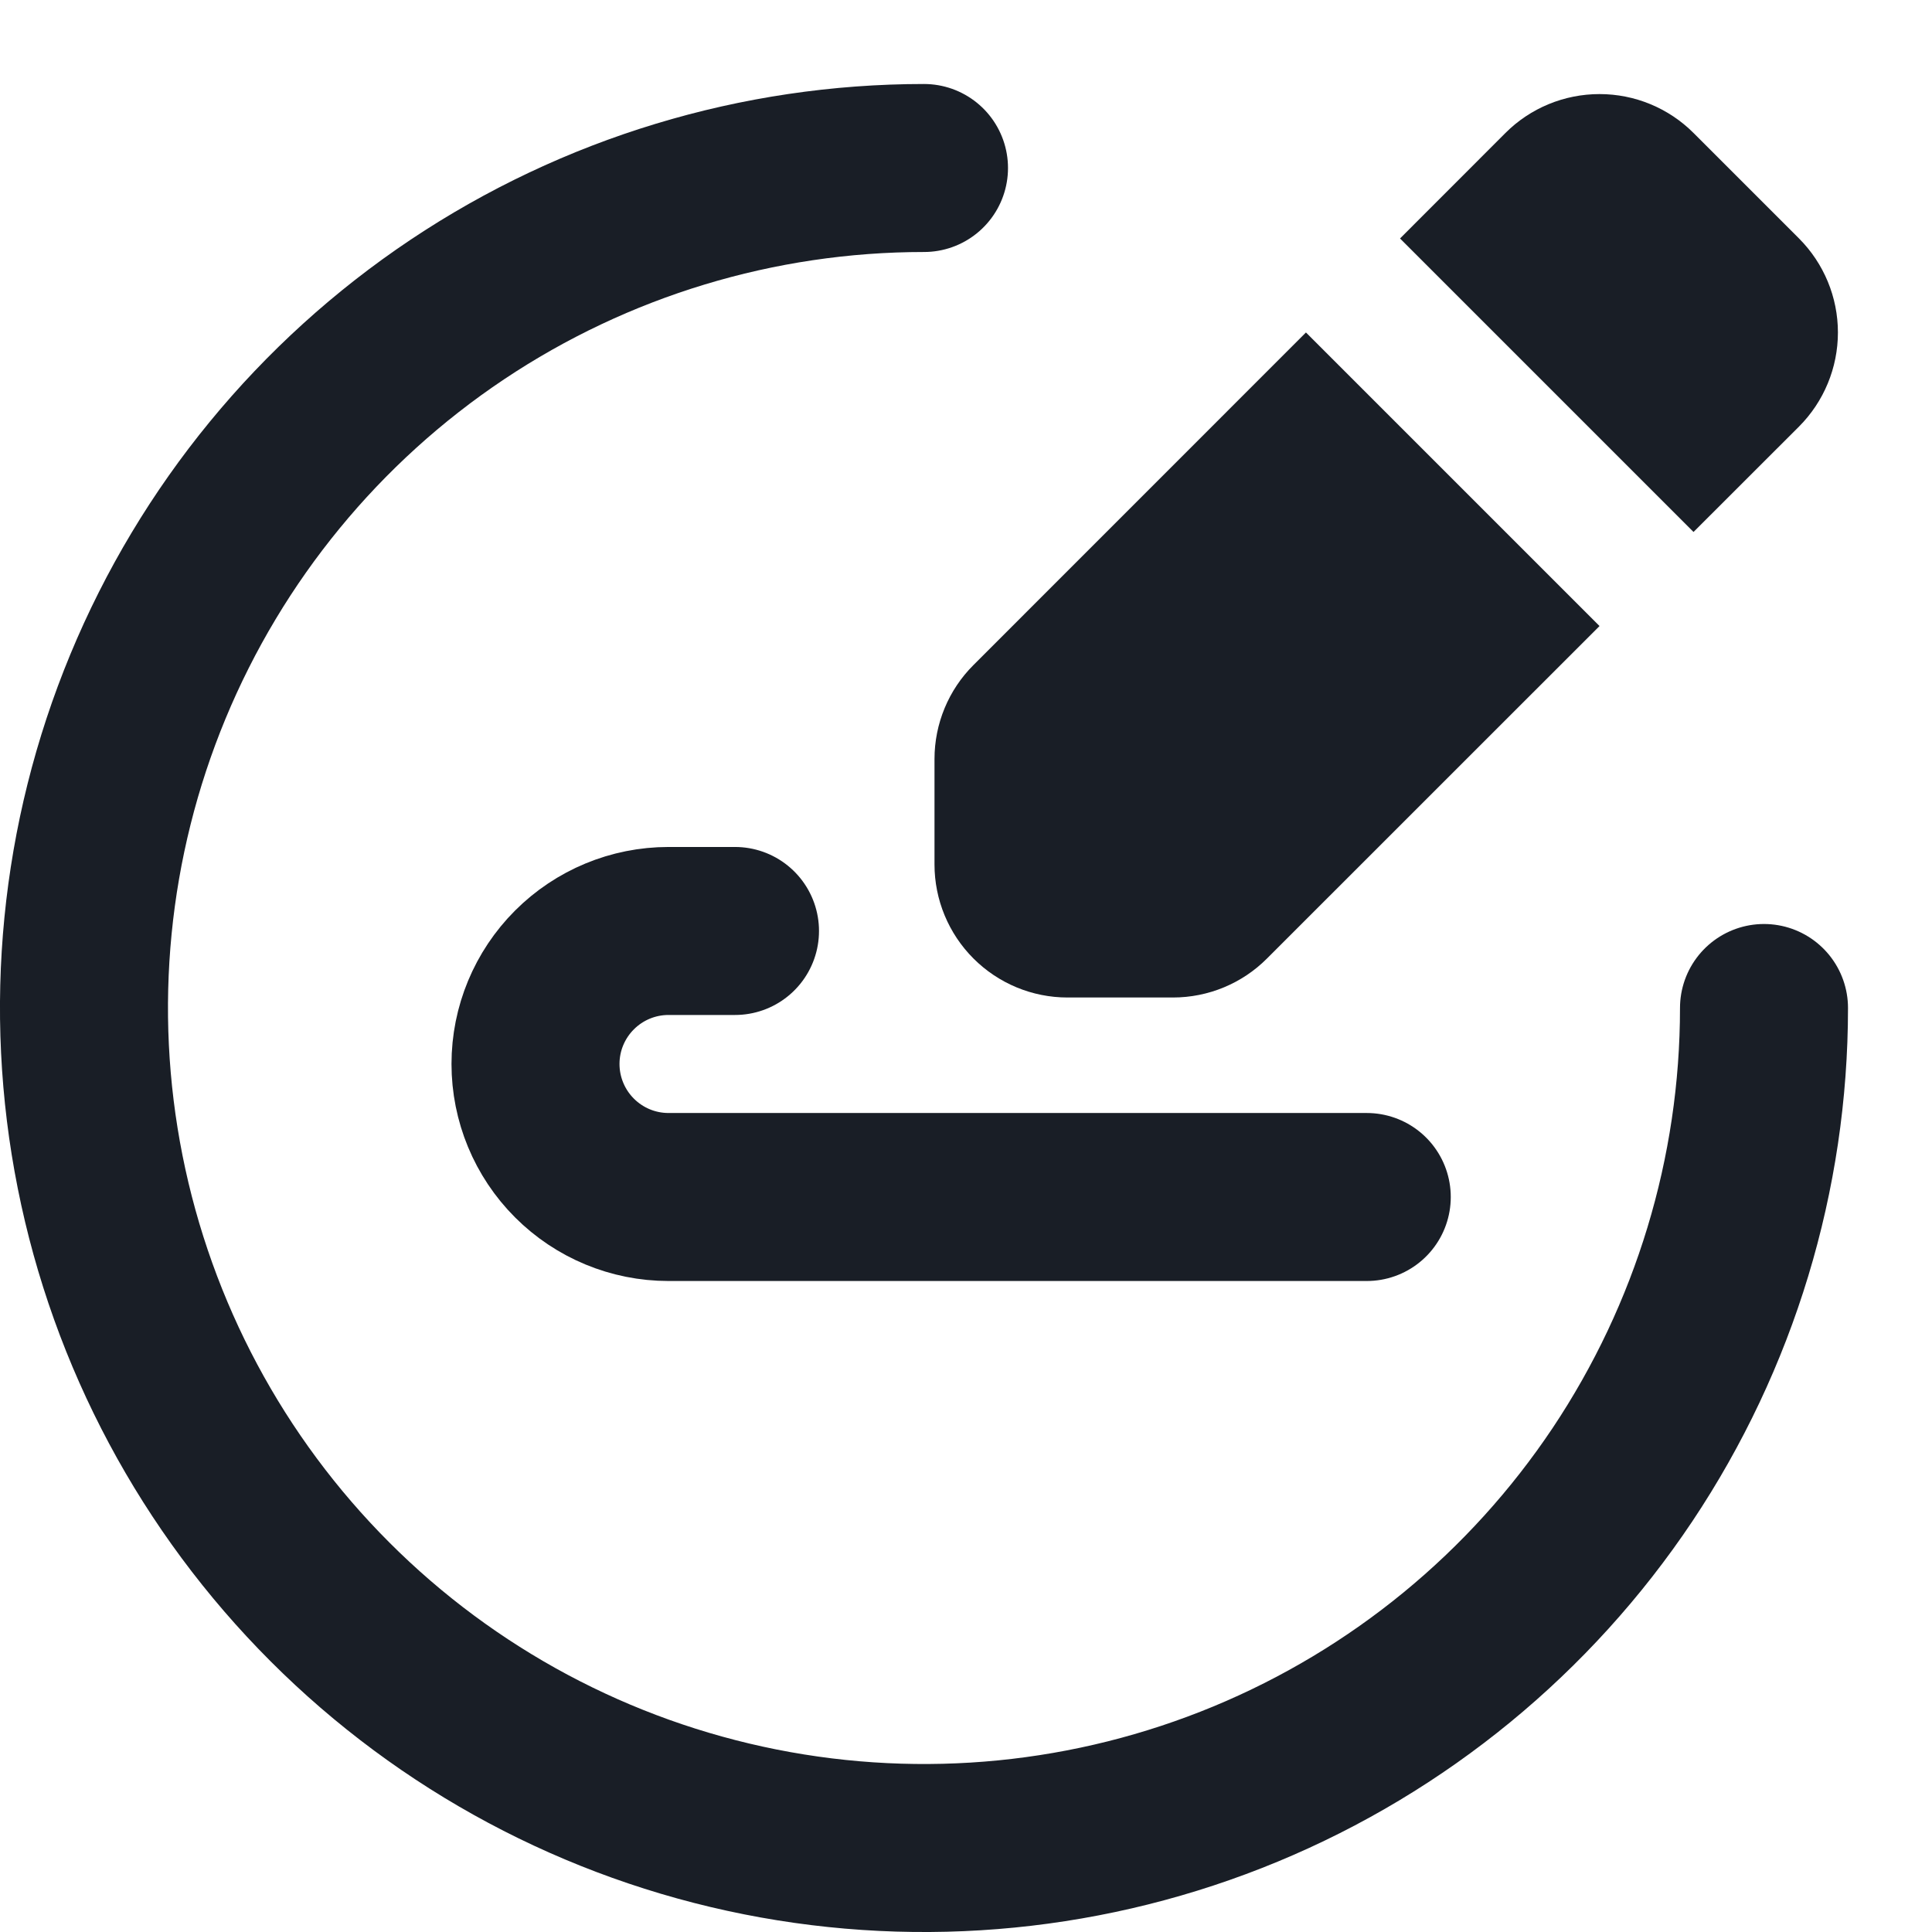 <svg width="23" height="23" viewBox="0 0 23 23" fill="none" xmlns="http://www.w3.org/2000/svg">
<path d="M21 12C21 13.978 20.413 15.911 19.315 17.556C18.216 19.2 16.654 20.482 14.827 21.239C13 21.996 10.989 22.194 9.049 21.808C7.109 21.422 5.327 20.47 3.929 19.071C2.53 17.672 1.578 15.891 1.192 13.951C0.806 12.011 1.004 10 1.761 8.173C2.518 6.346 3.8 4.784 5.444 3.685C7.089 2.586 9.022 2 11 2" stroke="#191E26" stroke-width="2" stroke-linecap="round"/>
<path fill-rule="evenodd" clip-rule="evenodd" d="M17.922 1.583C18.219 1.286 18.622 1.12 19.042 1.12C19.462 1.12 19.864 1.286 20.161 1.583L21.417 2.839C21.713 3.136 21.88 3.538 21.88 3.958C21.88 4.378 21.713 4.781 21.417 5.078L20.161 6.333L16.667 2.839L17.922 1.583ZM15.547 3.958L11.589 7.917C11.292 8.213 11.125 8.616 11.125 9.036V10.291C11.125 10.711 11.292 11.114 11.589 11.411C11.886 11.708 12.288 11.875 12.708 11.875H13.964C14.384 11.875 14.787 11.708 15.083 11.411L19.042 7.453L15.547 3.958Z" fill="#191E26"/>
<path d="M8.75 11.083H7.958C7.538 11.083 7.136 11.25 6.839 11.547C6.542 11.844 6.375 12.246 6.375 12.666C6.375 13.086 6.542 13.489 6.839 13.786C7.136 14.083 7.538 14.25 7.958 14.25H16.271" stroke="#191E26" stroke-width="2" stroke-linecap="round" stroke-linejoin="round"/>
</svg>

